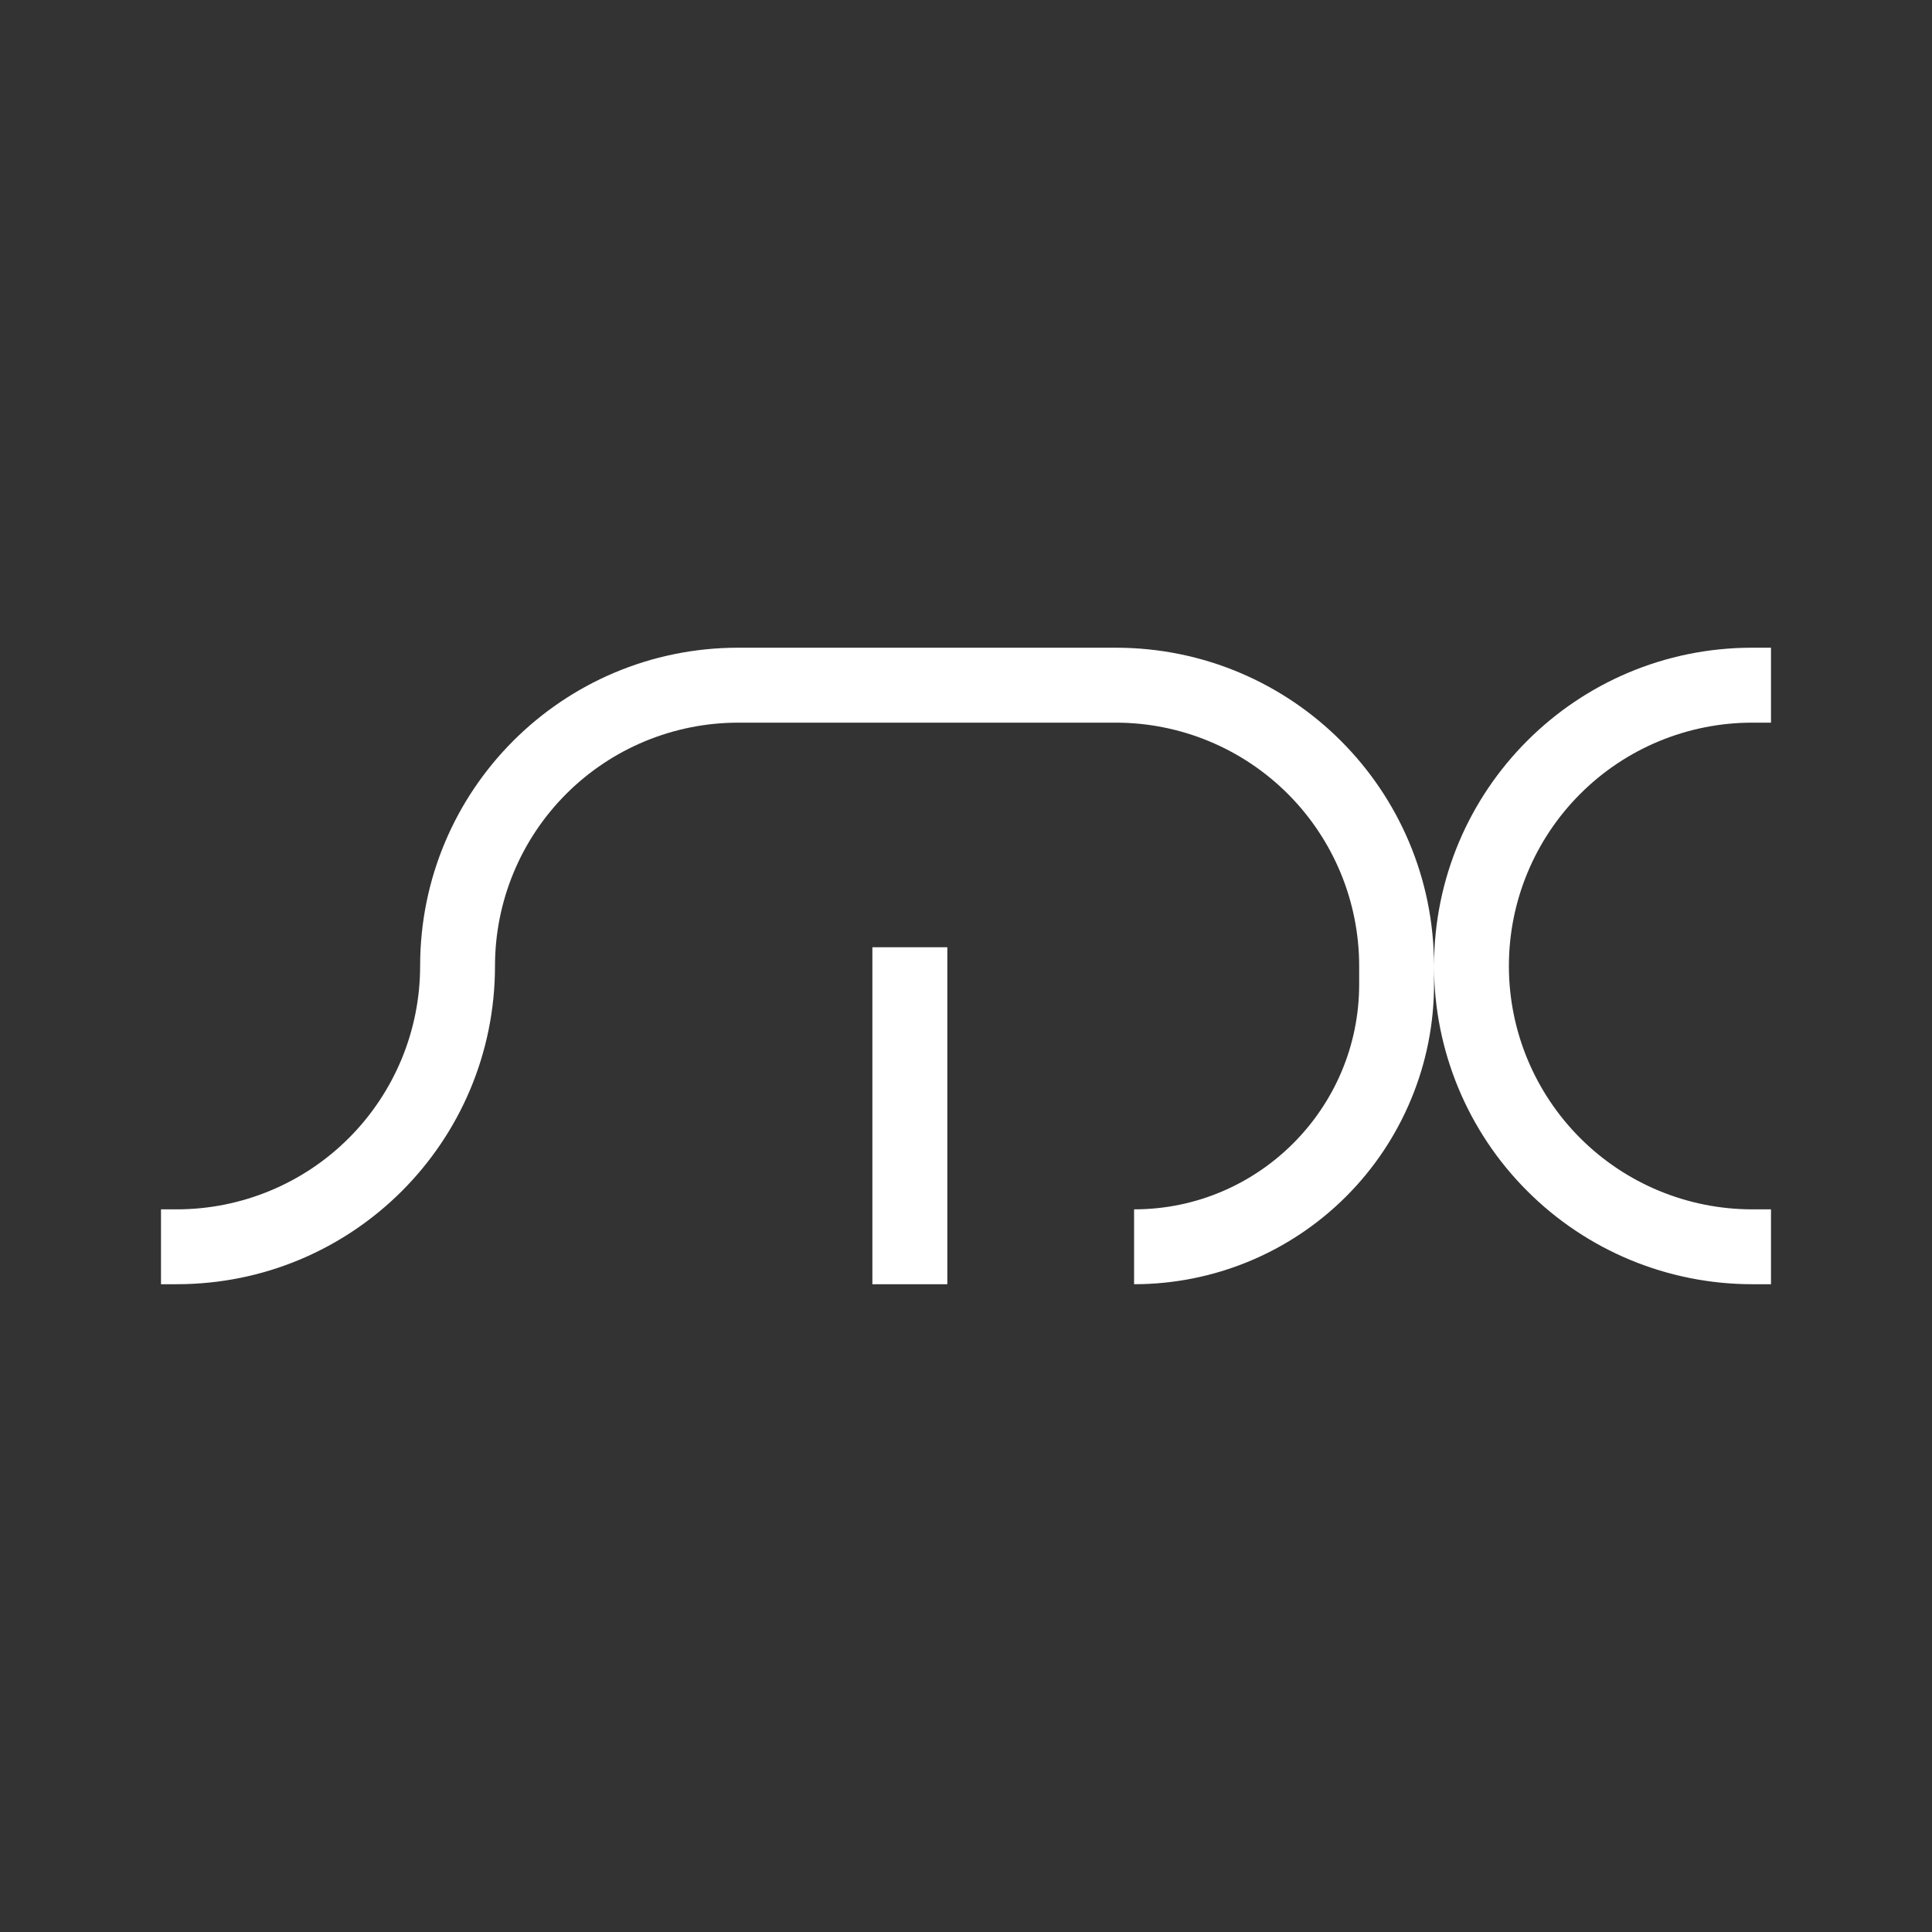 <svg width="24" height="24" viewBox="0 0 24 24" fill="none" xmlns="http://www.w3.org/2000/svg">
<rect x="0" y="0" width="24" height="24" fill="#333333" stroke="none"/>
<path d="M9.172 8.977C8.37 8.977 7.601 9.295 7.034 9.862C6.467 10.429 6.149 11.198 6.149 12C6.149 14.186 4.381 15.953 2.195 15.953H2V15.023H2.195C2.997 15.023 3.766 14.705 4.333 14.138C4.9 13.571 5.219 12.802 5.219 12C5.219 9.814 6.986 8.046 9.172 8.046H13.86C16.047 8.046 17.814 9.814 17.814 12V12.228C17.814 12.717 17.718 13.201 17.53 13.653C17.343 14.105 17.069 14.516 16.723 14.862C16.377 15.208 15.966 15.483 15.514 15.67C15.062 15.857 14.578 15.953 14.088 15.953V15.023C15.633 15.023 16.884 13.767 16.884 12.228V12C16.884 11.198 16.565 10.429 15.998 9.862C15.431 9.295 14.662 8.977 13.86 8.977H9.172ZM17.814 12C17.814 9.814 19.581 8.046 21.767 8.046H22V8.977H21.767C20.966 8.977 20.197 9.295 19.63 9.862C19.063 10.429 18.744 11.198 18.744 12C18.744 12.802 19.063 13.571 19.63 14.138C20.197 14.705 20.966 15.023 21.767 15.023H22V15.953H21.767C20.719 15.953 19.713 15.537 18.972 14.795C18.23 14.054 17.814 13.048 17.814 12ZM10.837 11.767V15.953H11.768V11.767H10.837Z" fill="white"/>
</svg>
